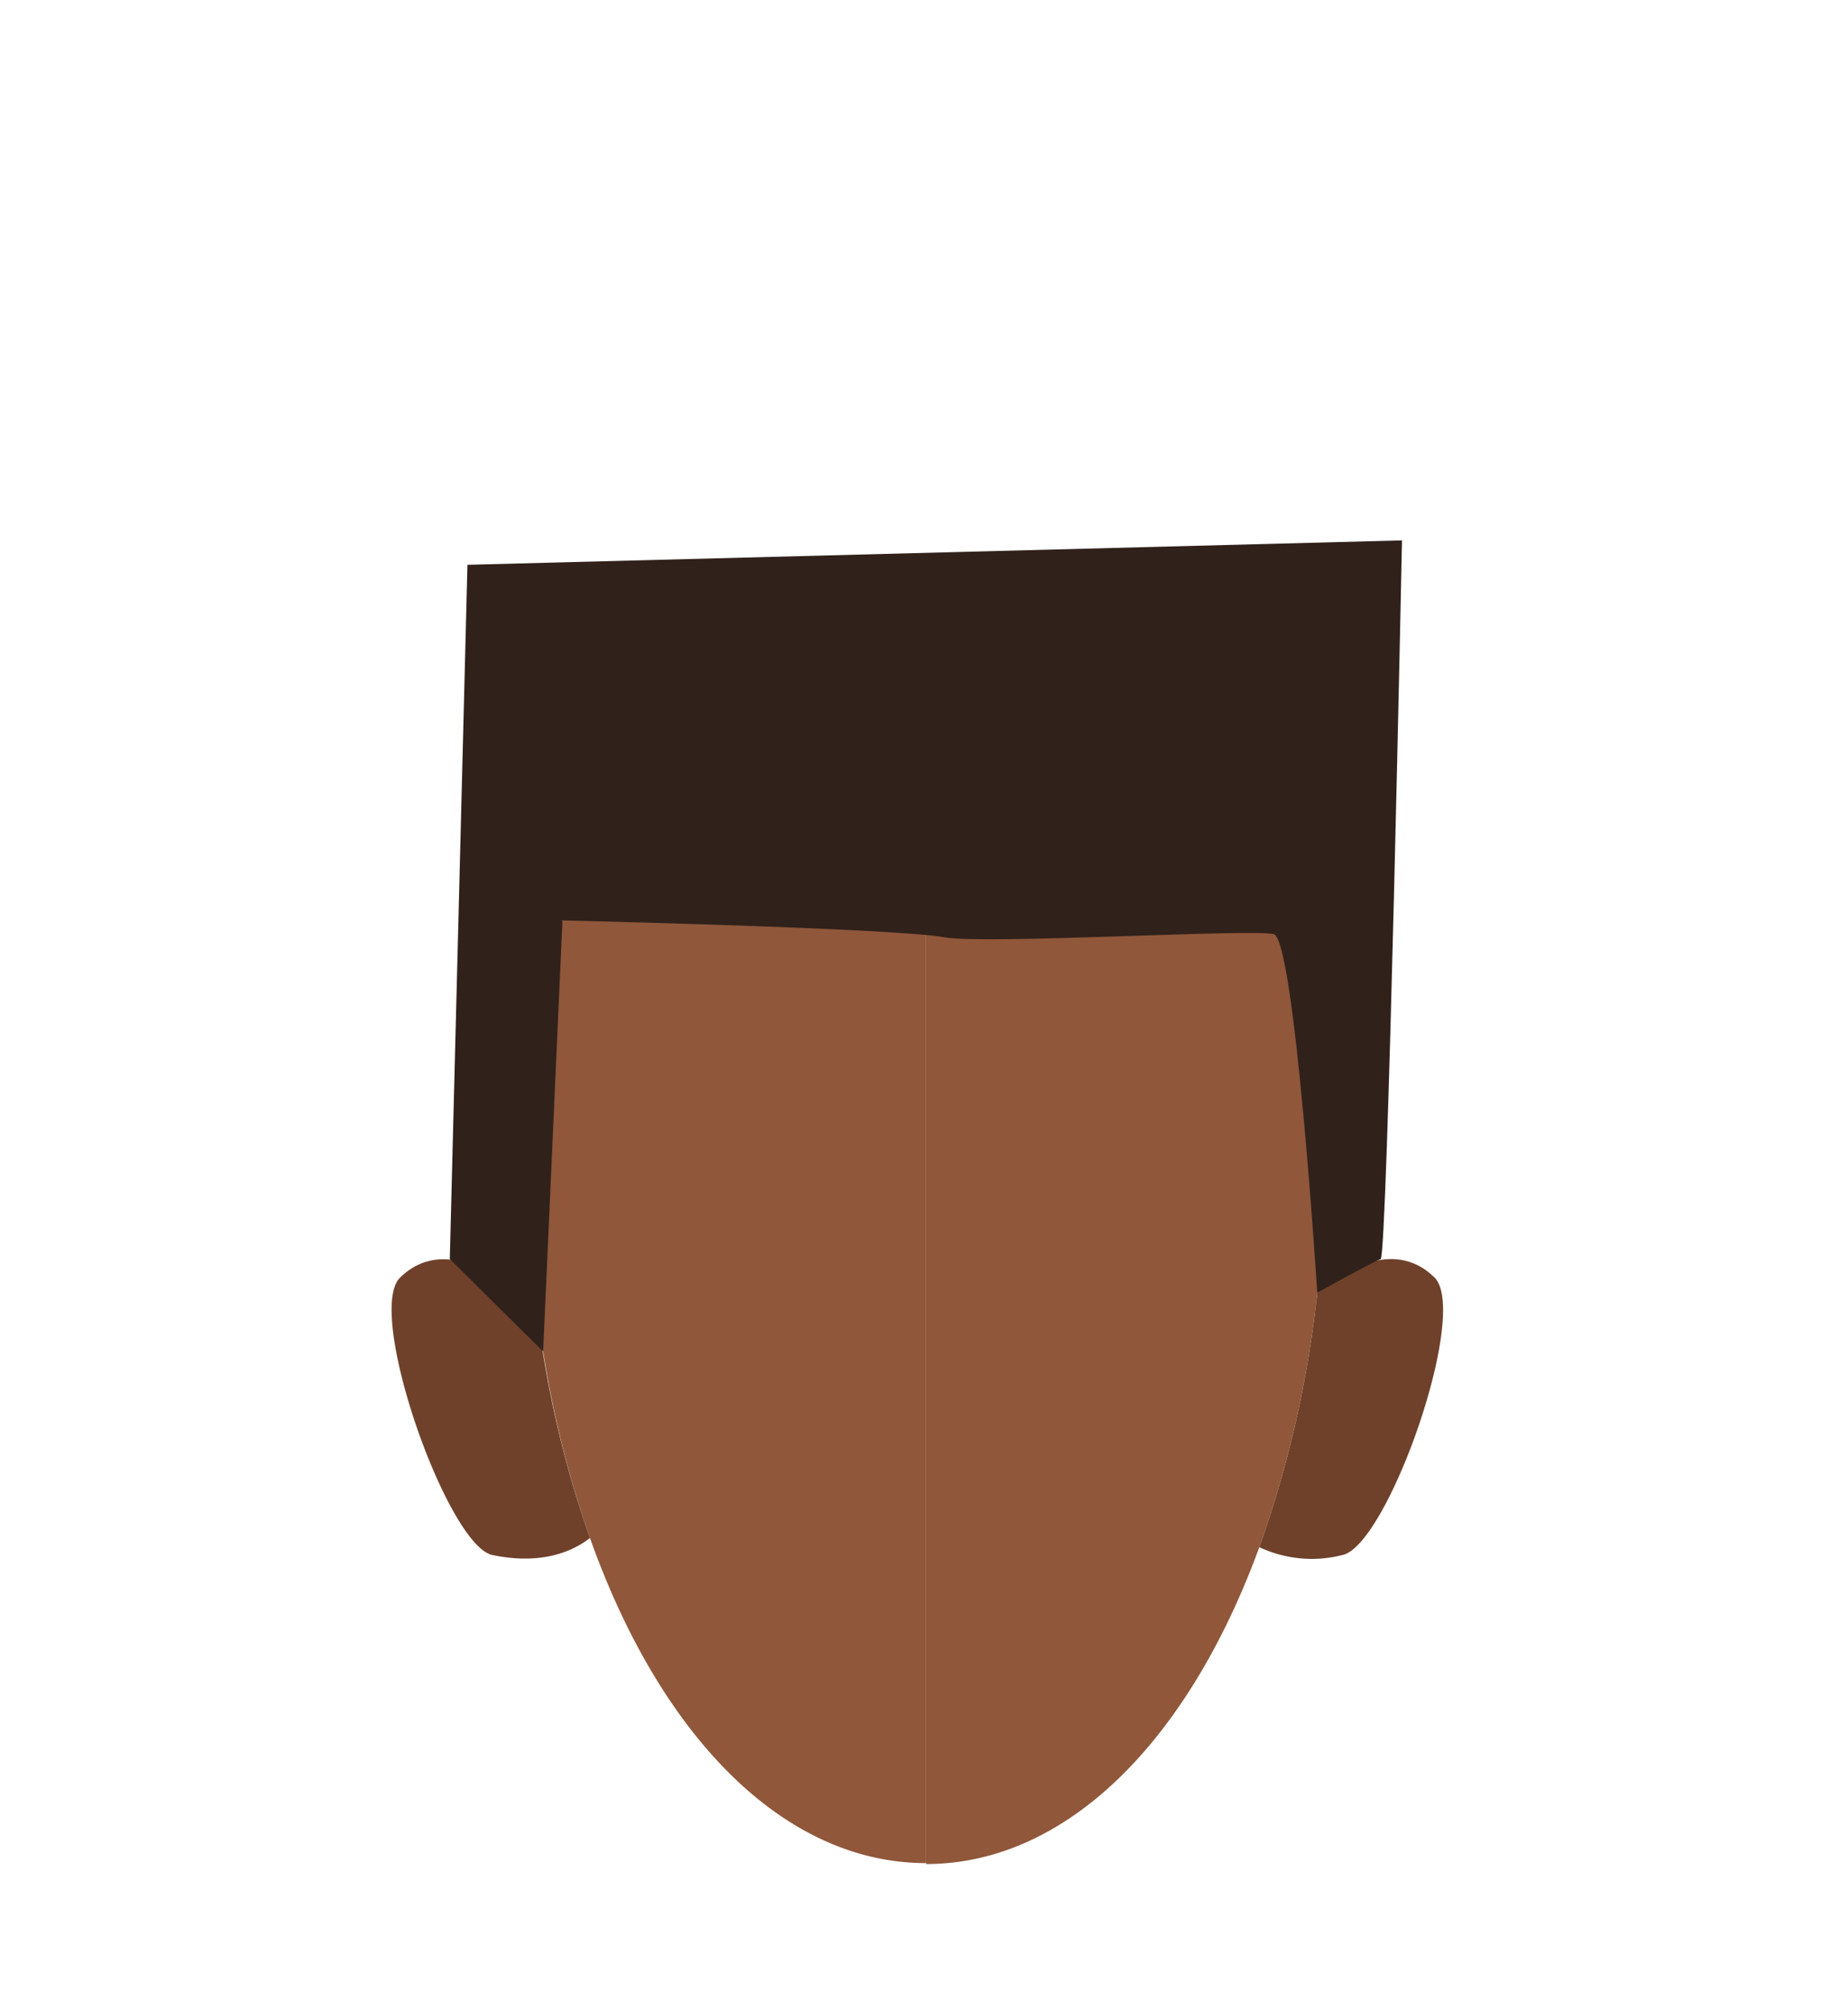 <svg id="Calque_9" data-name="Calque 9" xmlns="http://www.w3.org/2000/svg" viewBox="0 0 200 217.42"><defs><style>.cls-1{fill:#90573a;}.cls-2{fill:#6f412a;}.cls-3{fill:#30211b;}</style></defs><path class="cls-1" d="M143.51,122.63a153.47,153.47,0,0,1-.95,17.21,119.54,119.54,0,0,1-6.27,27.53c-7.75,21.18-21,34.28-36.06,34.28V77C124.14,77,143.51,88.22,143.51,122.63Z"/><path class="cls-2" d="M145.29,168.22a13.35,13.35,0,0,1-9-.85,119.54,119.54,0,0,0,6.27-27.53c2.25-1.93,8.14-6.11,12.69-1.64C159.07,142,150.16,167.2,145.29,168.22Z"/><path class="cls-1" d="M100.23,76.92V201.55c-15.26,0-28.67-13.47-36.38-35.17a115.32,115.32,0,0,1-5.07-20.18A149,149,0,0,1,57,122.53C57,88.12,76.33,76.92,100.23,76.92Z"/><path class="cls-2" d="M63.85,166.38c-1.66,1.29-5,3-10.56,1.84-4.87-1-13.78-26.27-10-30,5.74-5.64,13.62,2.49,13.62,2.49l1.83,5.51A115.32,115.32,0,0,0,63.85,166.38Z"/><path class="cls-3" d="M58.78,146.2l-10.1-10L50.59,61.1l101.14-2.64s-1.57,77.51-2.31,77.75-6.86,3.63-6.86,3.63-2.42-38.17-4.7-38.78-31.26,1.14-35.67.33c-5.67-1-41.32-1.82-41.32-1.82Z"/></svg>